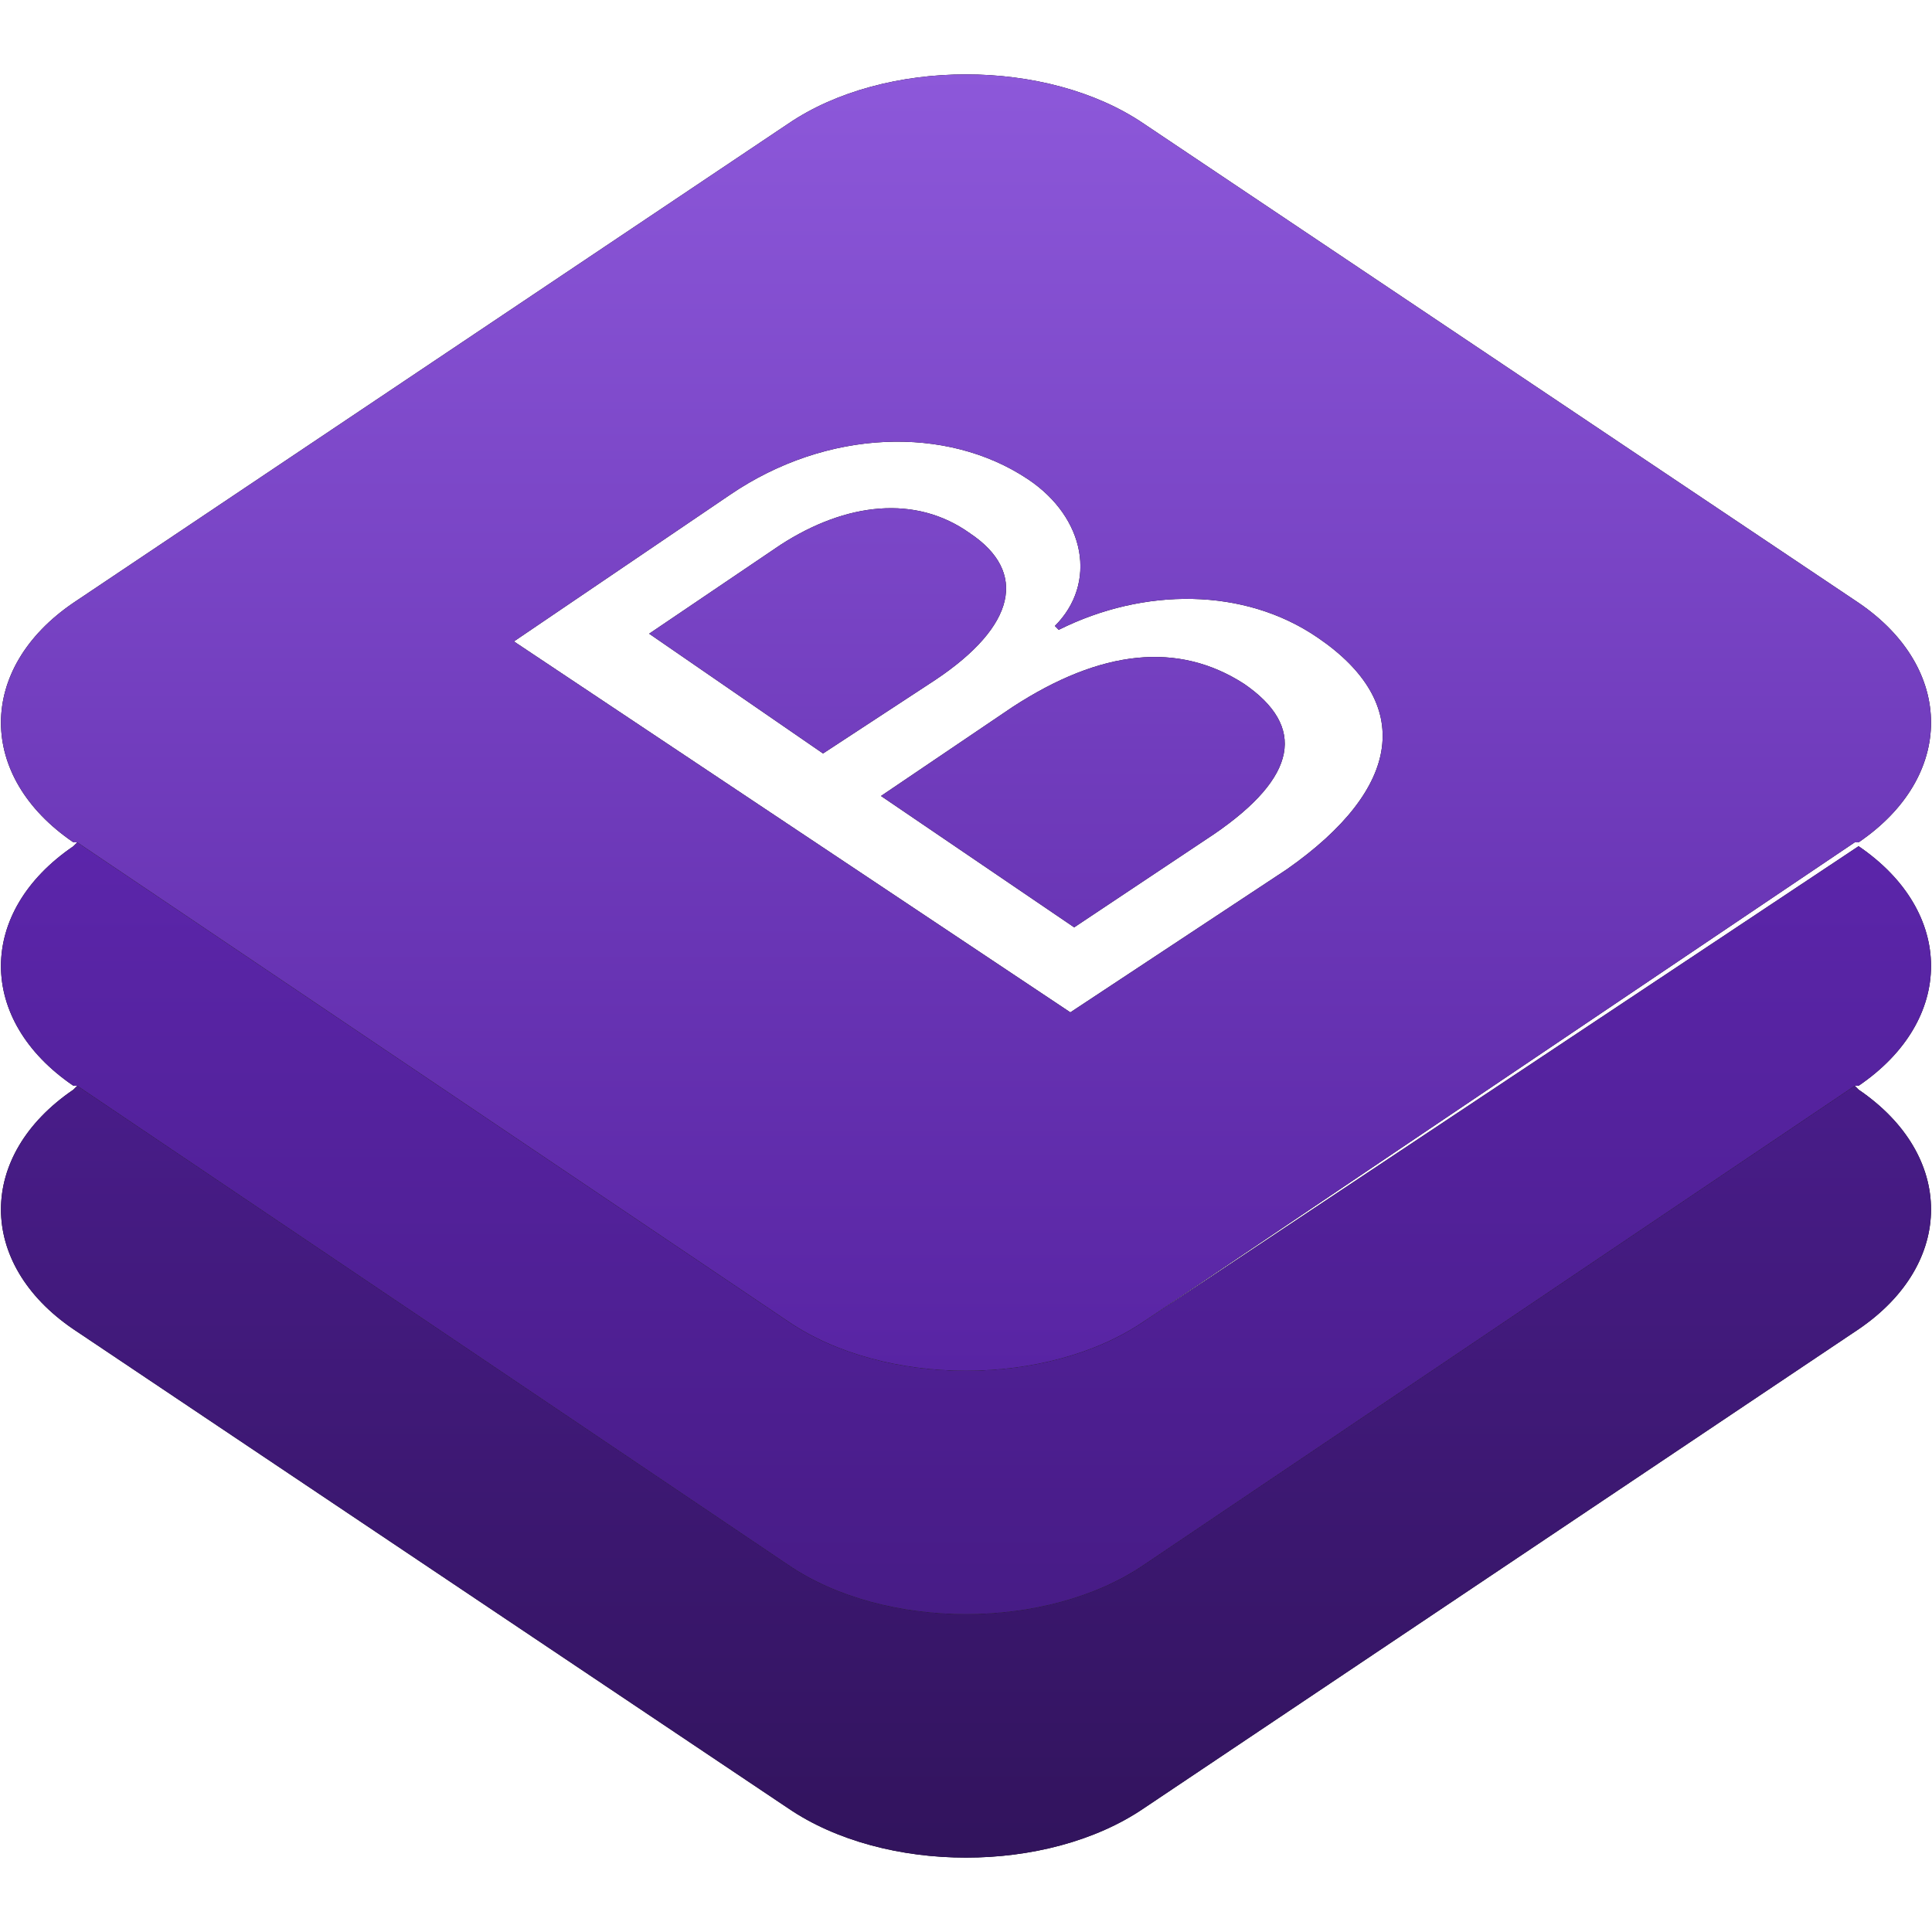 <svg height="50" 
	width="50" 
	viewBox="0 0 50 50" 
	xmlns="http://www.w3.org/2000/svg">
	<style type="text/css">
	.st0{fill:url(#SVGID_1_);}
	.st1{fill:url(#SVGID_2_);}
	.st2{fill:url(#SVGID_3_);}
	.st3{fill:url(#SVGID_4_);}
	.st4{fill:url(#SVGID_5_);}
	</style>
	<title>Bootstrap</title>
	<g>
		<path d="M20.4,40.5L2,28.1l-0.1,0.1c-2.5,1.7-2.5,4.5,0,6.2l18.5,12.4c2.5,1.7,6.7,1.7,9.2,0l18.5-12.4c2.5-1.7,2.5-4.5,0-6.2
		L48,28.1L29.6,40.5C27.1,42.2,22.9,42.2,20.4,40.5z" />

		<linearGradient id="SVGID_1_" 
			gradientUnits="userSpaceOnUse" 
			x1="-74.385" 
			y1="23.73" 
			x2="-74.385" 
			y2="23.845" 
			gradientTransform="matrix(435.706 0 0 292.809 32434.85 -6933.86)">
			<stop offset="0" 
				style="stop-color:#5C24AE" />
			<stop offset="1" 
				style="stop-color:#30135A" />
		</linearGradient>
		<path class="st0" 
			d="M20.4,40.5L2,28.1l-0.1,0.1c-2.5,1.7-2.5,4.5,0,6.2l18.5,12.4c2.5,1.7,6.7,1.7,9.2,0l18.5-12.4
		c2.5-1.7,2.5-4.5,0-6.2L48,28.1L29.6,40.5C27.1,42.2,22.9,42.2,20.4,40.5z" />
		<path d="M48.1,21.9L48.1,21.9L29.6,34.2c-2.5,1.7-6.7,1.7-9.2,0L2,21.8l-0.1,0.1c-2.5,1.7-2.5,4.5,0,6.2l0.1,0l18.4,12.4
		c2.5,1.7,6.7,1.7,9.2,0L48,28.1l0.1,0C50.6,26.4,50.6,23.6,48.1,21.9z" />

		<linearGradient id="SVGID_2_" 
			gradientUnits="userSpaceOnUse" 
			x1="-74.385" 
			y1="23.877" 
			x2="-74.385" 
			y2="24.011" 
			gradientTransform="matrix(435.706 0 0 292.809 32434.85 -6988.861)">
			<stop offset="0" 
				style="stop-color:#7331D4" />
			<stop offset="1" 
				style="stop-color:#461B84" />
		</linearGradient>
		<path class="st1" 
			d="M48.1,21.9L48.1,21.9L29.6,34.2c-2.5,1.7-6.7,1.7-9.2,0L2,21.8l-0.1,0.1c-2.5,1.7-2.5,4.5,0,6.2l0.1,0
		l18.4,12.4c2.5,1.7,6.7,1.7,9.2,0L48,28.1l0.1,0C50.6,26.4,50.6,23.6,48.1,21.9z" />
		<path d="M20.4,34.2c2.5,1.7,6.7,1.7,9.2,0L48,21.8l0.1,0c2.5-1.7,2.5-4.5,0-6.2L29.6,3.2c-2.5-1.7-6.7-1.7-9.2,0L1.9,15.6
		c-2.5,1.7-2.5,4.5,0,6.2l0.1,0L20.4,34.2z M33.3,22.5l-5.6,3.7l-14.4-9.6l5.6-3.8c2.5-1.7,5.6-1.8,7.7-0.4c1.5,1,1.8,2.7,0.7,3.8
		l0.1,0.1c2.2-1.1,4.8-1.1,6.7,0.2C36.6,18.2,36.3,20.4,33.3,22.5z" />

		<linearGradient id="SVGID_3_" 
			gradientUnits="userSpaceOnUse" 
			x1="-74.385" 
			y1="24.063" 
			x2="-74.385" 
			y2="24.177" 
			gradientTransform="matrix(435.706 0 0 292.809 32434.85 -7043.861)">
			<stop offset="0" 
				style="stop-color:#905BDD" />
			<stop offset="1" 
				style="stop-color:#5521A0" />
		</linearGradient>
		<path class="st2" 
			d="M20.4,34.2c2.5,1.7,6.7,1.7,9.2,0L48,21.8l0.1,0c2.5-1.7,2.5-4.5,0-6.2L29.6,3.2c-2.5-1.7-6.7-1.7-9.2,0
		L1.9,15.6c-2.5,1.7-2.5,4.5,0,6.2l0.1,0L20.4,34.2z M33.3,22.5l-5.6,3.7l-14.4-9.6l5.6-3.8c2.5-1.7,5.6-1.8,7.7-0.4
		c1.5,1,1.8,2.7,0.7,3.8l0.1,0.1c2.2-1.1,4.8-1.1,6.7,0.2C36.6,18.2,36.3,20.4,33.3,22.5z" />
		<path d="M25.1,13.8c-1.4-1-3.2-0.8-4.9,0.3l-3.4,2.3l4.5,3.1l2.9-1.9C26.3,16.2,26.6,14.8,25.1,13.8z" />

		<linearGradient id="SVGID_4_" 
			gradientUnits="userSpaceOnUse" 
			x1="-74.393" 
			y1="24.063" 
			x2="-74.393" 
			y2="24.177" 
			gradientTransform="matrix(435.706 0 0 292.809 32434.85 -7043.861)">
			<stop offset="0" 
				style="stop-color:#905BDD" />
			<stop offset="1" 
				style="stop-color:#5521A0" />
		</linearGradient>
		<path class="st3" 
			d="M25.1,13.8c-1.4-1-3.2-0.8-4.9,0.3l-3.4,2.3l4.5,3.1l2.9-1.9C26.3,16.2,26.6,14.8,25.1,13.8z" />
		<path d="M32.2,17.7c-1.7-1.1-3.7-0.9-6,0.6l-3.4,2.3l5,3.4l3.6-2.4C33.6,20.1,33.8,18.8,32.2,17.7z" />

		<linearGradient id="SVGID_5_" 
			gradientUnits="userSpaceOnUse" 
			x1="-74.378" 
			y1="24.063" 
			x2="-74.378" 
			y2="24.177" 
			gradientTransform="matrix(435.706 0 0 292.809 32434.85 -7043.861)">
			<stop offset="0" 
				style="stop-color:#905BDD" />
			<stop offset="1" 
				style="stop-color:#5521A0" />
		</linearGradient>
		<path class="st4" 
			d="M32.2,17.7c-1.7-1.1-3.7-0.9-6,0.6l-3.4,2.3l5,3.4l3.6-2.4C33.6,20.1,33.8,18.8,32.2,17.7z" />
	</g>
</svg>

